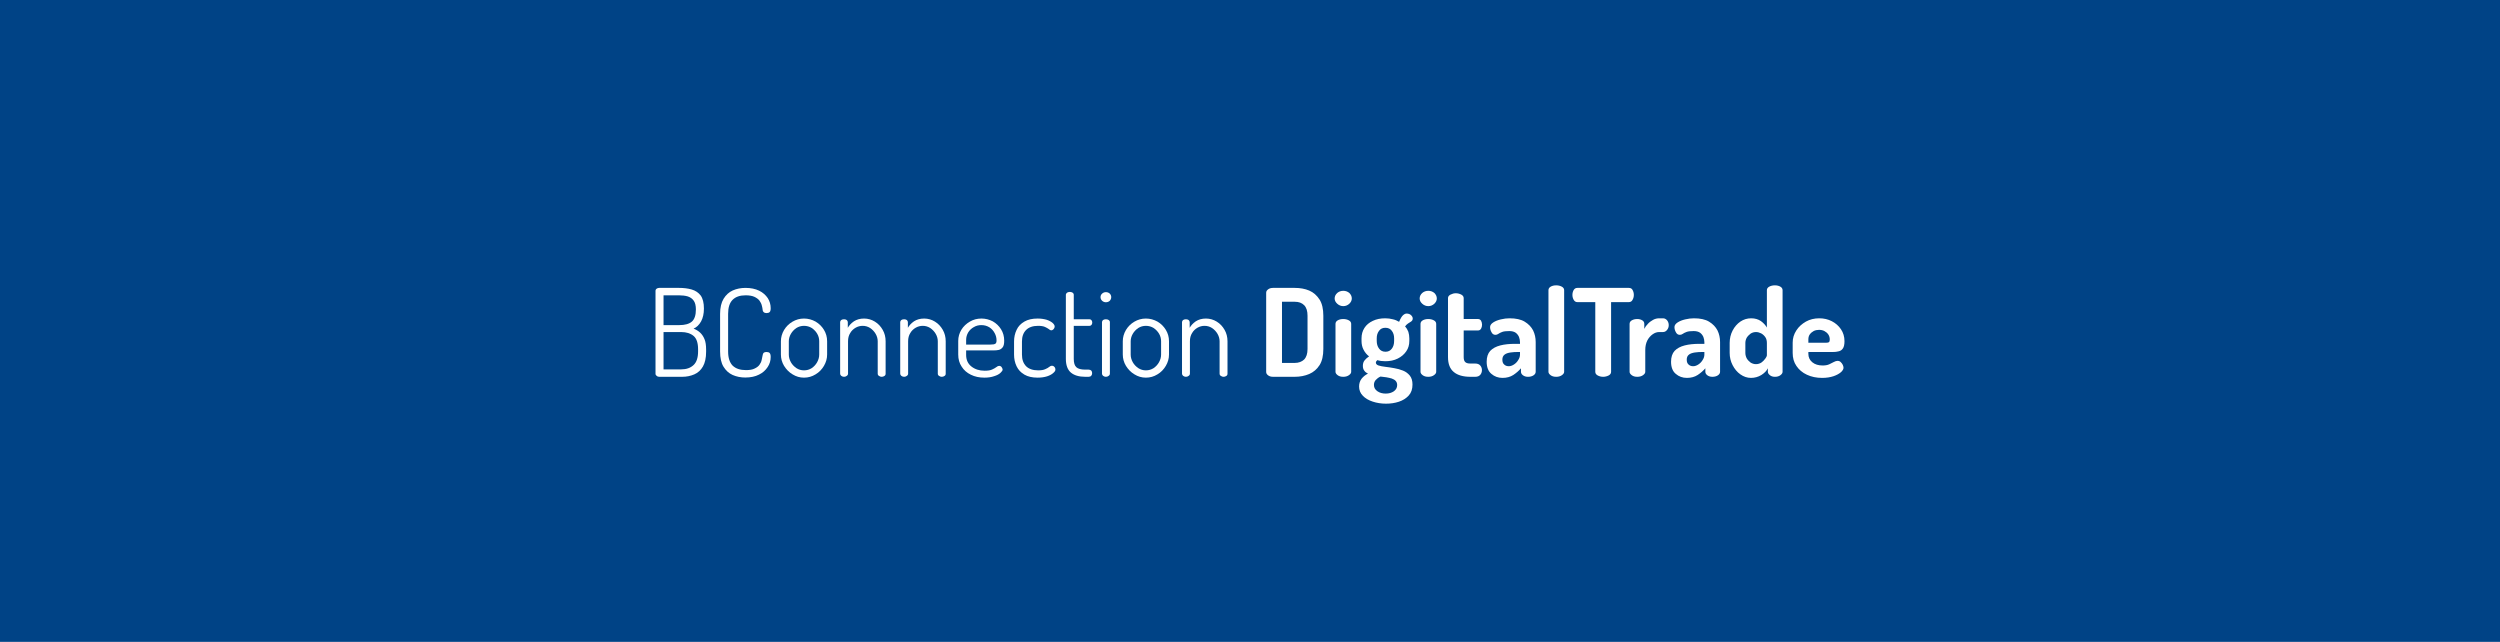 <?xml version="1.0" encoding="UTF-8" standalone="no"?>
<!DOCTYPE svg PUBLIC "-//W3C//DTD SVG 1.1//EN" "http://www.w3.org/Graphics/SVG/1.1/DTD/svg11.dtd">
<svg width="100%" height="100%" viewBox="0 0 1480 380" version="1.1" xmlns="http://www.w3.org/2000/svg" xmlns:xlink="http://www.w3.org/1999/xlink" xml:space="preserve" xmlns:serif="http://www.serif.com/" style="fill-rule:evenodd;clip-rule:evenodd;stroke-linejoin:round;stroke-miterlimit:2;">
    <rect x="0" y="0" width="1480" height="380" style="fill:rgb(0,67,134);"/>
    <g transform="matrix(1,0,0,1,0.689,-51.747)">
        <g transform="matrix(72,0,0,72,381.903,274.812)">
            <path d="M0.106,-0C0.097,-0 0.09,-0.003 0.085,-0.008C0.079,-0.013 0.076,-0.018 0.076,-0.025L0.076,-0.706C0.076,-0.714 0.079,-0.72 0.086,-0.725C0.092,-0.729 0.099,-0.731 0.106,-0.731L0.27,-0.731C0.307,-0.731 0.342,-0.727 0.373,-0.718C0.404,-0.709 0.428,-0.693 0.447,-0.669C0.465,-0.644 0.474,-0.608 0.474,-0.561C0.474,-0.519 0.466,-0.484 0.451,-0.456C0.435,-0.427 0.414,-0.407 0.389,-0.396C0.41,-0.388 0.428,-0.377 0.443,-0.363C0.458,-0.349 0.47,-0.331 0.479,-0.309C0.488,-0.287 0.492,-0.259 0.492,-0.224L0.492,-0.206C0.492,-0.155 0.483,-0.115 0.466,-0.085C0.449,-0.055 0.425,-0.033 0.395,-0.02C0.365,-0.007 0.332,-0 0.295,-0L0.106,-0ZM0.142,-0.061L0.286,-0.061C0.33,-0.061 0.364,-0.073 0.389,-0.097C0.414,-0.12 0.426,-0.158 0.426,-0.209L0.426,-0.226C0.426,-0.278 0.414,-0.315 0.389,-0.336C0.364,-0.357 0.33,-0.368 0.286,-0.368L0.142,-0.368L0.142,-0.061ZM0.142,-0.425L0.272,-0.425C0.319,-0.425 0.353,-0.435 0.375,-0.454C0.397,-0.473 0.408,-0.507 0.408,-0.554C0.408,-0.585 0.402,-0.609 0.39,-0.626C0.378,-0.643 0.362,-0.654 0.341,-0.661C0.32,-0.667 0.296,-0.67 0.268,-0.67L0.142,-0.67L0.142,-0.425Z" style="fill:white;fill-rule:nonzero;"/>
        </g>
        <g transform="matrix(72,0,0,72,420.639,274.812)">
            <path d="M0.276,0.006C0.239,0.006 0.204,-0.001 0.172,-0.015C0.141,-0.029 0.116,-0.052 0.097,-0.083C0.078,-0.114 0.069,-0.156 0.069,-0.208L0.069,-0.518C0.069,-0.569 0.079,-0.611 0.098,-0.642C0.117,-0.673 0.142,-0.696 0.173,-0.71C0.205,-0.724 0.24,-0.731 0.278,-0.731C0.322,-0.731 0.359,-0.723 0.39,-0.708C0.421,-0.693 0.444,-0.672 0.461,-0.647C0.477,-0.622 0.485,-0.594 0.485,-0.564C0.485,-0.548 0.482,-0.537 0.476,-0.532C0.471,-0.527 0.463,-0.524 0.452,-0.524C0.44,-0.524 0.432,-0.527 0.427,-0.532C0.422,-0.537 0.419,-0.542 0.419,-0.549C0.418,-0.56 0.416,-0.572 0.412,-0.586C0.409,-0.6 0.402,-0.613 0.393,-0.626C0.383,-0.639 0.369,-0.649 0.35,-0.658C0.332,-0.666 0.308,-0.67 0.279,-0.67C0.232,-0.67 0.197,-0.658 0.172,-0.633C0.147,-0.608 0.135,-0.57 0.135,-0.518L0.135,-0.208C0.135,-0.155 0.148,-0.117 0.172,-0.092C0.198,-0.067 0.234,-0.055 0.282,-0.055C0.312,-0.055 0.336,-0.059 0.353,-0.068C0.37,-0.076 0.384,-0.086 0.393,-0.099C0.402,-0.111 0.408,-0.124 0.411,-0.139C0.414,-0.153 0.417,-0.166 0.419,-0.178C0.42,-0.187 0.423,-0.193 0.428,-0.198C0.433,-0.202 0.441,-0.204 0.451,-0.204C0.462,-0.204 0.471,-0.201 0.476,-0.196C0.482,-0.19 0.485,-0.179 0.485,-0.163C0.485,-0.133 0.477,-0.105 0.46,-0.08C0.443,-0.054 0.42,-0.033 0.389,-0.018C0.358,-0.002 0.32,0.006 0.276,0.006Z" style="fill:white;fill-rule:nonzero;"/>
        </g>
        <g transform="matrix(72,0,0,72,458.439,274.812)">
            <path d="M0.234,0.007C0.2,0.007 0.169,-0.002 0.14,-0.02C0.111,-0.037 0.088,-0.061 0.07,-0.09C0.053,-0.118 0.044,-0.15 0.044,-0.183L0.044,-0.292C0.044,-0.325 0.053,-0.356 0.07,-0.385C0.087,-0.413 0.11,-0.436 0.139,-0.453C0.168,-0.47 0.199,-0.479 0.234,-0.479C0.268,-0.479 0.3,-0.47 0.329,-0.454C0.358,-0.437 0.381,-0.414 0.398,-0.386C0.415,-0.358 0.424,-0.327 0.424,-0.292L0.424,-0.183C0.424,-0.15 0.415,-0.119 0.398,-0.09C0.381,-0.061 0.358,-0.037 0.329,-0.02C0.3,-0.002 0.268,0.007 0.234,0.007ZM0.234,-0.053C0.257,-0.053 0.278,-0.059 0.297,-0.071C0.316,-0.084 0.331,-0.1 0.342,-0.12C0.353,-0.14 0.359,-0.161 0.359,-0.183L0.359,-0.292C0.359,-0.313 0.354,-0.334 0.343,-0.353C0.332,-0.372 0.317,-0.388 0.298,-0.401C0.279,-0.413 0.257,-0.419 0.234,-0.419C0.211,-0.419 0.19,-0.413 0.171,-0.401C0.152,-0.388 0.137,-0.372 0.126,-0.353C0.115,-0.334 0.109,-0.313 0.109,-0.292L0.109,-0.183C0.109,-0.161 0.115,-0.14 0.126,-0.12C0.137,-0.1 0.153,-0.084 0.172,-0.071C0.191,-0.059 0.211,-0.053 0.234,-0.053Z" style="fill:white;fill-rule:nonzero;"/>
        </g>
        <g transform="matrix(72,0,0,72,492.207,274.812)">
            <path d="M0.094,-0C0.085,-0 0.078,-0.003 0.071,-0.008C0.065,-0.013 0.062,-0.019 0.062,-0.026L0.062,-0.449C0.062,-0.456 0.065,-0.462 0.071,-0.467C0.078,-0.471 0.085,-0.473 0.094,-0.473C0.103,-0.473 0.11,-0.471 0.116,-0.467C0.122,-0.462 0.125,-0.456 0.125,-0.449L0.125,-0.403C0.136,-0.422 0.152,-0.44 0.175,-0.456C0.198,-0.471 0.226,-0.479 0.259,-0.479C0.291,-0.479 0.321,-0.47 0.347,-0.454C0.375,-0.437 0.396,-0.414 0.412,-0.386C0.428,-0.358 0.436,-0.327 0.436,-0.292L0.436,-0.026C0.436,-0.017 0.433,-0.011 0.426,-0.007C0.419,-0.002 0.412,-0 0.403,-0C0.396,-0 0.389,-0.002 0.382,-0.007C0.375,-0.011 0.371,-0.017 0.371,-0.026L0.371,-0.292C0.371,-0.313 0.365,-0.334 0.354,-0.353C0.343,-0.372 0.328,-0.388 0.309,-0.401C0.29,-0.413 0.27,-0.419 0.247,-0.419C0.227,-0.419 0.208,-0.414 0.19,-0.404C0.171,-0.393 0.156,-0.379 0.145,-0.36C0.133,-0.341 0.127,-0.319 0.127,-0.292L0.127,-0.026C0.127,-0.019 0.124,-0.013 0.117,-0.008C0.111,-0.003 0.103,-0 0.094,-0Z" style="fill:white;fill-rule:nonzero;"/>
        </g>
        <g transform="matrix(72,0,0,72,527.775,274.812)">
            <path d="M0.094,-0C0.085,-0 0.078,-0.003 0.071,-0.008C0.065,-0.013 0.062,-0.019 0.062,-0.026L0.062,-0.449C0.062,-0.456 0.065,-0.462 0.071,-0.467C0.078,-0.471 0.085,-0.473 0.094,-0.473C0.103,-0.473 0.11,-0.471 0.116,-0.467C0.122,-0.462 0.125,-0.456 0.125,-0.449L0.125,-0.403C0.136,-0.422 0.152,-0.44 0.175,-0.456C0.198,-0.471 0.226,-0.479 0.259,-0.479C0.291,-0.479 0.321,-0.47 0.347,-0.454C0.375,-0.437 0.396,-0.414 0.412,-0.386C0.428,-0.358 0.436,-0.327 0.436,-0.292L0.436,-0.026C0.436,-0.017 0.433,-0.011 0.426,-0.007C0.419,-0.002 0.412,-0 0.403,-0C0.396,-0 0.389,-0.002 0.382,-0.007C0.375,-0.011 0.371,-0.017 0.371,-0.026L0.371,-0.292C0.371,-0.313 0.365,-0.334 0.354,-0.353C0.343,-0.372 0.328,-0.388 0.309,-0.401C0.29,-0.413 0.27,-0.419 0.247,-0.419C0.227,-0.419 0.208,-0.414 0.19,-0.404C0.171,-0.393 0.156,-0.379 0.145,-0.36C0.133,-0.341 0.127,-0.319 0.127,-0.292L0.127,-0.026C0.127,-0.019 0.124,-0.013 0.117,-0.008C0.111,-0.003 0.103,-0 0.094,-0Z" style="fill:white;fill-rule:nonzero;"/>
        </g>
        <g transform="matrix(72,0,0,72,563.343,274.812)">
            <path d="M0.26,0.007C0.218,0.007 0.181,-0.001 0.149,-0.017C0.116,-0.033 0.091,-0.055 0.073,-0.084C0.054,-0.112 0.045,-0.145 0.045,-0.183L0.045,-0.295C0.045,-0.328 0.054,-0.359 0.071,-0.387C0.088,-0.415 0.112,-0.437 0.141,-0.454C0.17,-0.471 0.201,-0.479 0.236,-0.479C0.269,-0.479 0.3,-0.471 0.329,-0.456C0.357,-0.44 0.38,-0.418 0.397,-0.391C0.414,-0.364 0.423,-0.332 0.423,-0.297C0.423,-0.271 0.419,-0.253 0.41,-0.242C0.401,-0.231 0.391,-0.224 0.378,-0.221C0.365,-0.218 0.351,-0.217 0.336,-0.217L0.11,-0.217L0.11,-0.18C0.11,-0.14 0.124,-0.108 0.153,-0.085C0.182,-0.062 0.218,-0.05 0.262,-0.05C0.289,-0.05 0.309,-0.053 0.324,-0.06C0.339,-0.067 0.35,-0.073 0.359,-0.08C0.367,-0.087 0.375,-0.09 0.382,-0.09C0.387,-0.09 0.392,-0.088 0.397,-0.085C0.401,-0.081 0.404,-0.077 0.406,-0.072C0.409,-0.067 0.41,-0.063 0.41,-0.059C0.41,-0.052 0.404,-0.043 0.392,-0.032C0.38,-0.021 0.363,-0.012 0.34,-0.005C0.317,0.003 0.291,0.007 0.26,0.007ZM0.11,-0.265L0.31,-0.265C0.33,-0.265 0.343,-0.267 0.35,-0.272C0.357,-0.276 0.36,-0.285 0.36,-0.299C0.36,-0.32 0.355,-0.341 0.344,-0.36C0.334,-0.379 0.32,-0.395 0.301,-0.407C0.281,-0.419 0.26,-0.425 0.235,-0.425C0.212,-0.425 0.192,-0.42 0.172,-0.408C0.154,-0.398 0.138,-0.383 0.127,-0.365C0.116,-0.346 0.11,-0.326 0.11,-0.303L0.11,-0.265Z" style="fill:white;fill-rule:nonzero;"/>
        </g>
        <g transform="matrix(72,0,0,72,596.319,274.812)">
            <path d="M0.24,0.007C0.196,0.007 0.16,-0.001 0.131,-0.018C0.102,-0.035 0.081,-0.057 0.067,-0.086C0.053,-0.115 0.046,-0.147 0.046,-0.183L0.046,-0.29C0.046,-0.325 0.053,-0.357 0.067,-0.386C0.08,-0.415 0.102,-0.437 0.131,-0.454C0.16,-0.471 0.196,-0.479 0.24,-0.479C0.268,-0.479 0.293,-0.475 0.314,-0.469C0.335,-0.462 0.351,-0.453 0.363,-0.443C0.374,-0.433 0.38,-0.423 0.38,-0.414C0.38,-0.41 0.379,-0.406 0.377,-0.401C0.374,-0.396 0.371,-0.391 0.367,-0.388C0.362,-0.384 0.357,-0.382 0.352,-0.382C0.346,-0.382 0.339,-0.385 0.332,-0.392C0.324,-0.398 0.313,-0.404 0.3,-0.41C0.287,-0.416 0.268,-0.419 0.243,-0.419C0.2,-0.419 0.167,-0.407 0.145,-0.385C0.122,-0.362 0.111,-0.33 0.111,-0.29L0.111,-0.183C0.111,-0.142 0.122,-0.111 0.145,-0.087C0.167,-0.065 0.2,-0.053 0.244,-0.053C0.269,-0.053 0.289,-0.056 0.303,-0.063C0.317,-0.069 0.328,-0.075 0.336,-0.082C0.343,-0.088 0.35,-0.091 0.357,-0.091C0.363,-0.091 0.368,-0.089 0.373,-0.086C0.377,-0.083 0.38,-0.079 0.383,-0.074C0.385,-0.069 0.386,-0.064 0.386,-0.059C0.386,-0.05 0.38,-0.041 0.368,-0.031C0.356,-0.02 0.339,-0.011 0.318,-0.004C0.296,0.003 0.27,0.007 0.24,0.007Z" style="fill:white;fill-rule:nonzero;"/>
        </g>
        <g transform="matrix(72,0,0,72,625.983,274.812)">
            <path d="M0.219,-0C0.168,-0 0.128,-0.012 0.101,-0.035C0.074,-0.058 0.06,-0.096 0.06,-0.147L0.06,-0.674C0.06,-0.681 0.064,-0.687 0.07,-0.692C0.078,-0.696 0.085,-0.698 0.092,-0.698C0.101,-0.698 0.108,-0.696 0.115,-0.692C0.122,-0.687 0.125,-0.681 0.125,-0.674L0.125,-0.473L0.255,-0.473C0.262,-0.473 0.267,-0.47 0.271,-0.465C0.275,-0.46 0.277,-0.453 0.277,-0.446C0.277,-0.439 0.275,-0.432 0.271,-0.427C0.267,-0.422 0.262,-0.419 0.255,-0.419L0.125,-0.419L0.125,-0.147C0.125,-0.114 0.132,-0.092 0.146,-0.079C0.16,-0.066 0.184,-0.059 0.219,-0.059L0.247,-0.059C0.256,-0.059 0.264,-0.056 0.269,-0.051C0.274,-0.045 0.276,-0.038 0.276,-0.03C0.276,-0.022 0.274,-0.015 0.269,-0.009C0.264,-0.003 0.256,-0 0.247,-0L0.219,-0Z" style="fill:white;fill-rule:nonzero;"/>
        </g>
        <g transform="matrix(72,0,0,72,647.223,274.812)">
            <path d="M0.094,-0C0.085,-0 0.078,-0.003 0.071,-0.008C0.065,-0.013 0.062,-0.019 0.062,-0.026L0.062,-0.449C0.062,-0.456 0.065,-0.462 0.071,-0.467C0.078,-0.471 0.085,-0.473 0.094,-0.473C0.103,-0.473 0.111,-0.471 0.117,-0.467C0.124,-0.462 0.127,-0.456 0.127,-0.449L0.127,-0.026C0.127,-0.019 0.124,-0.013 0.117,-0.008C0.111,-0.003 0.103,-0 0.094,-0ZM0.094,-0.613C0.082,-0.613 0.072,-0.617 0.063,-0.625C0.054,-0.634 0.05,-0.644 0.05,-0.655C0.05,-0.666 0.054,-0.676 0.063,-0.684C0.072,-0.692 0.082,-0.696 0.094,-0.696C0.107,-0.696 0.117,-0.692 0.126,-0.684C0.134,-0.676 0.138,-0.666 0.138,-0.655C0.138,-0.644 0.134,-0.634 0.126,-0.625C0.117,-0.617 0.107,-0.613 0.094,-0.613Z" style="fill:white;fill-rule:nonzero;"/>
        </g>
        <g transform="matrix(72,0,0,72,660.831,274.812)">
            <path d="M0.234,0.007C0.2,0.007 0.169,-0.002 0.14,-0.02C0.111,-0.037 0.088,-0.061 0.07,-0.09C0.053,-0.118 0.044,-0.15 0.044,-0.183L0.044,-0.292C0.044,-0.325 0.053,-0.356 0.07,-0.385C0.087,-0.413 0.11,-0.436 0.139,-0.453C0.168,-0.47 0.199,-0.479 0.234,-0.479C0.268,-0.479 0.3,-0.47 0.329,-0.454C0.358,-0.437 0.381,-0.414 0.398,-0.386C0.415,-0.358 0.424,-0.327 0.424,-0.292L0.424,-0.183C0.424,-0.15 0.415,-0.119 0.398,-0.09C0.381,-0.061 0.358,-0.037 0.329,-0.02C0.3,-0.002 0.268,0.007 0.234,0.007ZM0.234,-0.053C0.257,-0.053 0.278,-0.059 0.297,-0.071C0.316,-0.084 0.331,-0.1 0.342,-0.12C0.353,-0.14 0.359,-0.161 0.359,-0.183L0.359,-0.292C0.359,-0.313 0.354,-0.334 0.343,-0.353C0.332,-0.372 0.317,-0.388 0.298,-0.401C0.279,-0.413 0.257,-0.419 0.234,-0.419C0.211,-0.419 0.19,-0.413 0.171,-0.401C0.152,-0.388 0.137,-0.372 0.126,-0.353C0.115,-0.334 0.109,-0.313 0.109,-0.292L0.109,-0.183C0.109,-0.161 0.115,-0.14 0.126,-0.12C0.137,-0.1 0.153,-0.084 0.172,-0.071C0.191,-0.059 0.211,-0.053 0.234,-0.053Z" style="fill:white;fill-rule:nonzero;"/>
        </g>
        <g transform="matrix(72,0,0,72,694.599,274.812)">
            <path d="M0.094,-0C0.085,-0 0.078,-0.003 0.071,-0.008C0.065,-0.013 0.062,-0.019 0.062,-0.026L0.062,-0.449C0.062,-0.456 0.065,-0.462 0.071,-0.467C0.078,-0.471 0.085,-0.473 0.094,-0.473C0.103,-0.473 0.11,-0.471 0.116,-0.467C0.122,-0.462 0.125,-0.456 0.125,-0.449L0.125,-0.403C0.136,-0.422 0.152,-0.44 0.175,-0.456C0.198,-0.471 0.226,-0.479 0.259,-0.479C0.291,-0.479 0.321,-0.47 0.347,-0.454C0.375,-0.437 0.396,-0.414 0.412,-0.386C0.428,-0.358 0.436,-0.327 0.436,-0.292L0.436,-0.026C0.436,-0.017 0.433,-0.011 0.426,-0.007C0.419,-0.002 0.412,-0 0.403,-0C0.396,-0 0.389,-0.002 0.382,-0.007C0.375,-0.011 0.371,-0.017 0.371,-0.026L0.371,-0.292C0.371,-0.313 0.365,-0.334 0.354,-0.353C0.343,-0.372 0.328,-0.388 0.309,-0.401C0.29,-0.413 0.27,-0.419 0.247,-0.419C0.227,-0.419 0.208,-0.414 0.19,-0.404C0.171,-0.393 0.156,-0.379 0.145,-0.36C0.133,-0.341 0.127,-0.319 0.127,-0.292L0.127,-0.026C0.127,-0.019 0.124,-0.013 0.117,-0.008C0.111,-0.003 0.103,-0 0.094,-0Z" style="fill:white;fill-rule:nonzero;"/>
        </g>
        <g transform="matrix(72,0,0,72,744.567,274.812)">
            <path d="M0.117,-0C0.1,-0 0.086,-0.004 0.076,-0.012C0.065,-0.02 0.06,-0.029 0.06,-0.04L0.06,-0.691C0.06,-0.702 0.065,-0.711 0.076,-0.719C0.086,-0.727 0.1,-0.731 0.117,-0.731L0.294,-0.731C0.339,-0.731 0.379,-0.724 0.414,-0.709C0.449,-0.694 0.477,-0.669 0.499,-0.635C0.52,-0.602 0.53,-0.557 0.53,-0.502L0.53,-0.229C0.53,-0.174 0.52,-0.129 0.499,-0.096C0.477,-0.062 0.449,-0.038 0.414,-0.023C0.379,-0.008 0.339,-0 0.294,-0L0.117,-0ZM0.19,-0.114L0.294,-0.114C0.327,-0.114 0.353,-0.124 0.372,-0.142C0.391,-0.162 0.4,-0.19 0.4,-0.229L0.4,-0.502C0.4,-0.541 0.391,-0.57 0.372,-0.589C0.353,-0.608 0.328,-0.617 0.295,-0.617L0.19,-0.617L0.19,-0.114Z" style="fill:white;fill-rule:nonzero;"/>
        </g>
        <g transform="matrix(72,0,0,72,786.327,274.812)">
            <path d="M0.114,-0C0.095,-0 0.08,-0.004 0.068,-0.013C0.056,-0.022 0.05,-0.031 0.05,-0.041L0.05,-0.435C0.05,-0.447 0.056,-0.457 0.068,-0.464C0.08,-0.471 0.095,-0.475 0.114,-0.475C0.132,-0.475 0.147,-0.471 0.16,-0.464C0.173,-0.457 0.179,-0.447 0.179,-0.435L0.179,-0.041C0.179,-0.031 0.173,-0.022 0.16,-0.013C0.147,-0.004 0.132,-0 0.114,-0ZM0.114,-0.581C0.095,-0.581 0.078,-0.588 0.064,-0.601C0.05,-0.614 0.043,-0.628 0.043,-0.644C0.043,-0.661 0.05,-0.676 0.064,-0.689C0.078,-0.701 0.095,-0.707 0.114,-0.707C0.133,-0.707 0.15,-0.701 0.164,-0.689C0.177,-0.676 0.184,-0.661 0.184,-0.644C0.184,-0.628 0.177,-0.614 0.164,-0.601C0.15,-0.588 0.133,-0.581 0.114,-0.581Z" style="fill:white;fill-rule:nonzero;"/>
        </g>
        <g transform="matrix(72,0,0,72,802.743,274.812)">
            <path d="M0.237,0.221C0.198,0.221 0.161,0.215 0.128,0.204C0.094,0.193 0.067,0.177 0.047,0.156C0.026,0.135 0.016,0.109 0.016,0.08C0.016,0.055 0.023,0.033 0.037,0.015C0.051,-0.002 0.068,-0.016 0.089,-0.026C0.076,-0.032 0.066,-0.04 0.059,-0.05C0.051,-0.06 0.047,-0.073 0.047,-0.09C0.047,-0.109 0.052,-0.124 0.062,-0.136C0.071,-0.147 0.083,-0.158 0.098,-0.168C0.078,-0.183 0.063,-0.202 0.052,-0.224C0.041,-0.245 0.036,-0.269 0.036,-0.295L0.036,-0.316C0.036,-0.349 0.044,-0.377 0.06,-0.402C0.076,-0.427 0.099,-0.446 0.129,-0.46C0.158,-0.474 0.192,-0.481 0.231,-0.481C0.253,-0.481 0.274,-0.478 0.293,-0.473C0.312,-0.469 0.33,-0.461 0.345,-0.452C0.356,-0.479 0.367,-0.497 0.377,-0.506C0.387,-0.515 0.397,-0.52 0.406,-0.52C0.422,-0.52 0.435,-0.515 0.444,-0.506C0.453,-0.497 0.457,-0.488 0.457,-0.48C0.457,-0.474 0.456,-0.469 0.453,-0.464C0.45,-0.459 0.445,-0.455 0.44,-0.452C0.434,-0.448 0.427,-0.443 0.418,-0.438C0.409,-0.432 0.401,-0.424 0.394,-0.414C0.406,-0.401 0.415,-0.386 0.421,-0.37C0.426,-0.353 0.429,-0.335 0.429,-0.316L0.429,-0.295C0.429,-0.263 0.421,-0.234 0.404,-0.21C0.387,-0.185 0.364,-0.165 0.334,-0.15C0.304,-0.135 0.27,-0.128 0.231,-0.128C0.207,-0.128 0.185,-0.131 0.166,-0.137C0.163,-0.134 0.16,-0.131 0.158,-0.128C0.155,-0.125 0.154,-0.121 0.154,-0.117C0.154,-0.106 0.161,-0.098 0.176,-0.093C0.191,-0.088 0.209,-0.085 0.232,-0.082C0.255,-0.079 0.279,-0.076 0.305,-0.071C0.33,-0.067 0.354,-0.06 0.377,-0.051C0.4,-0.042 0.418,-0.028 0.433,-0.01C0.448,0.009 0.455,0.033 0.455,0.064C0.455,0.101 0.445,0.131 0.424,0.154C0.403,0.177 0.376,0.194 0.343,0.205C0.31,0.216 0.274,0.221 0.237,0.221ZM0.235,0.138C0.261,0.138 0.283,0.132 0.302,0.119C0.32,0.106 0.329,0.089 0.329,0.068C0.329,0.054 0.325,0.043 0.317,0.034C0.309,0.025 0.298,0.019 0.284,0.014C0.271,0.01 0.256,0.007 0.24,0.004C0.224,0.002 0.208,-0 0.192,-0.002C0.176,0.005 0.163,0.015 0.153,0.026C0.143,0.037 0.138,0.051 0.138,0.067C0.138,0.089 0.148,0.106 0.167,0.119C0.186,0.132 0.208,0.138 0.235,0.138ZM0.233,-0.206C0.255,-0.206 0.272,-0.214 0.285,-0.231C0.298,-0.248 0.304,-0.269 0.304,-0.295L0.304,-0.316C0.304,-0.341 0.298,-0.361 0.285,-0.378C0.273,-0.395 0.255,-0.403 0.232,-0.403C0.209,-0.403 0.192,-0.395 0.18,-0.378C0.167,-0.361 0.161,-0.341 0.161,-0.316L0.161,-0.296C0.161,-0.271 0.167,-0.249 0.18,-0.232C0.192,-0.215 0.21,-0.206 0.233,-0.206Z" style="fill:white;fill-rule:nonzero;"/>
        </g>
        <g transform="matrix(72,0,0,72,836.655,274.812)">
            <path d="M0.114,-0C0.095,-0 0.08,-0.004 0.068,-0.013C0.056,-0.022 0.05,-0.031 0.05,-0.041L0.05,-0.435C0.05,-0.447 0.056,-0.457 0.068,-0.464C0.08,-0.471 0.095,-0.475 0.114,-0.475C0.132,-0.475 0.147,-0.471 0.16,-0.464C0.173,-0.457 0.179,-0.447 0.179,-0.435L0.179,-0.041C0.179,-0.031 0.173,-0.022 0.16,-0.013C0.147,-0.004 0.132,-0 0.114,-0ZM0.114,-0.581C0.095,-0.581 0.078,-0.588 0.064,-0.601C0.05,-0.614 0.043,-0.628 0.043,-0.644C0.043,-0.661 0.05,-0.676 0.064,-0.689C0.078,-0.701 0.095,-0.707 0.114,-0.707C0.133,-0.707 0.15,-0.701 0.164,-0.689C0.177,-0.676 0.184,-0.661 0.184,-0.644C0.184,-0.628 0.177,-0.614 0.164,-0.601C0.15,-0.588 0.133,-0.581 0.114,-0.581Z" style="fill:white;fill-rule:nonzero;"/>
        </g>
        <g transform="matrix(72,0,0,72,853.071,274.812)">
            <path d="M0.233,-0C0.173,-0 0.127,-0.013 0.096,-0.039C0.064,-0.065 0.048,-0.106 0.048,-0.162L0.048,-0.647C0.048,-0.659 0.055,-0.669 0.069,-0.676C0.083,-0.683 0.097,-0.687 0.112,-0.687C0.128,-0.687 0.143,-0.683 0.157,-0.676C0.17,-0.669 0.177,-0.659 0.177,-0.647L0.177,-0.475L0.295,-0.475C0.306,-0.475 0.314,-0.47 0.32,-0.461C0.325,-0.451 0.328,-0.44 0.328,-0.428C0.328,-0.416 0.325,-0.405 0.32,-0.396C0.314,-0.386 0.306,-0.381 0.295,-0.381L0.177,-0.381L0.177,-0.162C0.177,-0.143 0.181,-0.129 0.19,-0.121C0.198,-0.113 0.212,-0.109 0.233,-0.109L0.272,-0.109C0.291,-0.109 0.305,-0.103 0.314,-0.092C0.323,-0.081 0.327,-0.068 0.327,-0.055C0.327,-0.041 0.323,-0.028 0.314,-0.017C0.305,-0.006 0.291,-0 0.272,-0L0.233,-0Z" style="fill:white;fill-rule:nonzero;"/>
        </g>
        <g transform="matrix(72,0,0,72,877.839,274.812)">
            <path d="M0.152,0.009C0.117,0.009 0.086,-0.002 0.061,-0.024C0.035,-0.045 0.022,-0.079 0.022,-0.124C0.022,-0.162 0.032,-0.192 0.051,-0.213C0.071,-0.234 0.099,-0.249 0.134,-0.258C0.169,-0.267 0.209,-0.271 0.255,-0.271L0.296,-0.271L0.296,-0.284C0.296,-0.299 0.293,-0.313 0.288,-0.327C0.282,-0.341 0.273,-0.353 0.261,-0.362C0.248,-0.371 0.231,-0.376 0.208,-0.376C0.183,-0.376 0.163,-0.374 0.15,-0.369C0.136,-0.364 0.125,-0.358 0.118,-0.353C0.111,-0.348 0.103,-0.345 0.094,-0.345C0.08,-0.345 0.069,-0.352 0.062,-0.366C0.054,-0.38 0.05,-0.394 0.05,-0.409C0.05,-0.423 0.059,-0.436 0.076,-0.447C0.093,-0.458 0.113,-0.466 0.138,-0.472C0.163,-0.478 0.187,-0.481 0.21,-0.481C0.262,-0.481 0.304,-0.472 0.335,-0.453C0.366,-0.434 0.389,-0.41 0.404,-0.381C0.418,-0.352 0.425,-0.32 0.425,-0.286L0.425,-0.041C0.425,-0.03 0.419,-0.02 0.407,-0.012C0.395,-0.004 0.38,-0 0.362,-0C0.345,-0 0.332,-0.004 0.321,-0.012C0.31,-0.02 0.304,-0.03 0.304,-0.041L0.304,-0.07C0.286,-0.049 0.265,-0.031 0.241,-0.015C0.216,0.001 0.187,0.009 0.152,0.009ZM0.204,-0.087C0.218,-0.087 0.232,-0.092 0.246,-0.101C0.26,-0.11 0.272,-0.122 0.281,-0.137C0.291,-0.152 0.296,-0.167 0.296,-0.183L0.296,-0.204L0.281,-0.204C0.259,-0.204 0.238,-0.203 0.218,-0.2C0.198,-0.197 0.182,-0.192 0.17,-0.183C0.157,-0.173 0.151,-0.16 0.151,-0.141C0.151,-0.122 0.156,-0.109 0.167,-0.1C0.177,-0.091 0.189,-0.087 0.204,-0.087Z" style="fill:white;fill-rule:nonzero;"/>
        </g>
        <g transform="matrix(72,0,0,72,911.751,274.812)">
            <path d="M0.123,-0C0.104,-0 0.089,-0.004 0.077,-0.013C0.065,-0.022 0.059,-0.031 0.059,-0.041L0.059,-0.712C0.059,-0.724 0.065,-0.734 0.077,-0.741C0.089,-0.748 0.104,-0.752 0.123,-0.752C0.141,-0.752 0.156,-0.748 0.169,-0.741C0.182,-0.734 0.188,-0.724 0.188,-0.712L0.188,-0.041C0.188,-0.031 0.182,-0.022 0.169,-0.013C0.156,-0.004 0.141,-0 0.123,-0Z" style="fill:white;fill-rule:nonzero;"/>
        </g>
        <g transform="matrix(72,0,0,72,929.535,274.812)">
            <path d="M0.262,-0C0.245,-0 0.23,-0.004 0.217,-0.011C0.204,-0.018 0.197,-0.028 0.197,-0.041L0.197,-0.614L0.05,-0.614C0.037,-0.614 0.027,-0.62 0.02,-0.632C0.013,-0.644 0.009,-0.658 0.009,-0.673C0.009,-0.687 0.012,-0.7 0.019,-0.713C0.026,-0.725 0.036,-0.731 0.05,-0.731L0.473,-0.731C0.488,-0.731 0.498,-0.725 0.504,-0.713C0.511,-0.7 0.514,-0.687 0.514,-0.673C0.514,-0.658 0.51,-0.644 0.503,-0.632C0.497,-0.62 0.486,-0.614 0.473,-0.614L0.327,-0.614L0.327,-0.041C0.327,-0.028 0.32,-0.018 0.307,-0.011C0.293,-0.004 0.278,-0 0.262,-0Z" style="fill:white;fill-rule:nonzero;"/>
        </g>
        <g transform="matrix(72,0,0,72,960.423,274.812)">
            <path d="M0.113,-0C0.095,-0 0.08,-0.004 0.068,-0.013C0.056,-0.022 0.05,-0.031 0.05,-0.041L0.05,-0.435C0.05,-0.447 0.056,-0.457 0.068,-0.464C0.08,-0.471 0.095,-0.475 0.113,-0.475C0.13,-0.475 0.143,-0.471 0.155,-0.464C0.166,-0.457 0.171,-0.447 0.171,-0.435L0.171,-0.394C0.178,-0.409 0.188,-0.423 0.201,-0.436C0.213,-0.449 0.227,-0.459 0.243,-0.468C0.259,-0.477 0.276,-0.481 0.294,-0.481L0.325,-0.481C0.338,-0.481 0.349,-0.475 0.358,-0.465C0.367,-0.454 0.372,-0.44 0.372,-0.425C0.372,-0.409 0.367,-0.396 0.358,-0.385C0.349,-0.374 0.338,-0.368 0.325,-0.368L0.294,-0.368C0.275,-0.368 0.257,-0.362 0.239,-0.349C0.222,-0.337 0.207,-0.32 0.196,-0.299C0.185,-0.277 0.179,-0.251 0.179,-0.22L0.179,-0.041C0.179,-0.031 0.173,-0.022 0.16,-0.013C0.147,-0.004 0.132,-0 0.113,-0Z" style="fill:white;fill-rule:nonzero;"/>
        </g>
        <g transform="matrix(72,0,0,72,986.991,274.812)">
            <path d="M0.152,0.009C0.117,0.009 0.086,-0.002 0.061,-0.024C0.035,-0.045 0.022,-0.079 0.022,-0.124C0.022,-0.162 0.032,-0.192 0.051,-0.213C0.071,-0.234 0.099,-0.249 0.134,-0.258C0.169,-0.267 0.209,-0.271 0.255,-0.271L0.296,-0.271L0.296,-0.284C0.296,-0.299 0.293,-0.313 0.288,-0.327C0.282,-0.341 0.273,-0.353 0.261,-0.362C0.248,-0.371 0.231,-0.376 0.208,-0.376C0.183,-0.376 0.163,-0.374 0.15,-0.369C0.136,-0.364 0.125,-0.358 0.118,-0.353C0.111,-0.348 0.103,-0.345 0.094,-0.345C0.08,-0.345 0.069,-0.352 0.062,-0.366C0.054,-0.38 0.05,-0.394 0.05,-0.409C0.05,-0.423 0.059,-0.436 0.076,-0.447C0.093,-0.458 0.113,-0.466 0.138,-0.472C0.163,-0.478 0.187,-0.481 0.21,-0.481C0.262,-0.481 0.304,-0.472 0.335,-0.453C0.366,-0.434 0.389,-0.41 0.404,-0.381C0.418,-0.352 0.425,-0.32 0.425,-0.286L0.425,-0.041C0.425,-0.03 0.419,-0.02 0.407,-0.012C0.395,-0.004 0.38,-0 0.362,-0C0.345,-0 0.332,-0.004 0.321,-0.012C0.31,-0.02 0.304,-0.03 0.304,-0.041L0.304,-0.07C0.286,-0.049 0.265,-0.031 0.241,-0.015C0.216,0.001 0.187,0.009 0.152,0.009ZM0.204,-0.087C0.218,-0.087 0.232,-0.092 0.246,-0.101C0.26,-0.11 0.272,-0.122 0.281,-0.137C0.291,-0.152 0.296,-0.167 0.296,-0.183L0.296,-0.204L0.281,-0.204C0.259,-0.204 0.238,-0.203 0.218,-0.2C0.198,-0.197 0.182,-0.192 0.17,-0.183C0.157,-0.173 0.151,-0.16 0.151,-0.141C0.151,-0.122 0.156,-0.109 0.167,-0.1C0.177,-0.091 0.189,-0.087 0.204,-0.087Z" style="fill:white;fill-rule:nonzero;"/>
        </g>
        <g transform="matrix(72,0,0,72,1020.9,274.812)">
            <path d="M0.208,0.009C0.177,0.009 0.148,-0.001 0.121,-0.02C0.094,-0.039 0.073,-0.065 0.057,-0.096C0.041,-0.127 0.033,-0.161 0.033,-0.196L0.033,-0.278C0.033,-0.315 0.041,-0.349 0.057,-0.38C0.073,-0.411 0.094,-0.435 0.121,-0.454C0.148,-0.472 0.177,-0.481 0.21,-0.481C0.241,-0.481 0.268,-0.473 0.29,-0.458C0.312,-0.442 0.328,-0.424 0.339,-0.405L0.339,-0.712C0.339,-0.724 0.345,-0.734 0.358,-0.741C0.371,-0.748 0.386,-0.752 0.405,-0.752C0.423,-0.752 0.438,-0.748 0.45,-0.741C0.462,-0.734 0.468,-0.724 0.468,-0.712L0.468,-0.041C0.468,-0.031 0.462,-0.022 0.45,-0.013C0.438,-0.004 0.423,-0 0.405,-0C0.389,-0 0.375,-0.004 0.364,-0.013C0.353,-0.022 0.347,-0.031 0.347,-0.041L0.347,-0.07C0.337,-0.049 0.319,-0.031 0.294,-0.015C0.268,0.001 0.239,0.009 0.208,0.009ZM0.249,-0.104C0.266,-0.104 0.282,-0.109 0.295,-0.118C0.308,-0.128 0.319,-0.139 0.327,-0.151C0.335,-0.162 0.339,-0.171 0.339,-0.178L0.339,-0.278C0.339,-0.297 0.335,-0.313 0.326,-0.326C0.317,-0.339 0.305,-0.35 0.292,-0.357C0.278,-0.364 0.264,-0.368 0.25,-0.368C0.234,-0.368 0.219,-0.364 0.205,-0.355C0.192,-0.345 0.181,-0.334 0.173,-0.321C0.166,-0.308 0.162,-0.293 0.162,-0.278L0.162,-0.196C0.162,-0.181 0.166,-0.166 0.173,-0.152C0.181,-0.138 0.192,-0.127 0.205,-0.117C0.218,-0.109 0.233,-0.104 0.249,-0.104Z" style="fill:white;fill-rule:nonzero;"/>
        </g>
        <g transform="matrix(72,0,0,72,1058.27,274.812)">
            <path d="M0.274,0.009C0.227,0.009 0.185,0 0.149,-0.017C0.112,-0.034 0.084,-0.058 0.063,-0.089C0.042,-0.119 0.032,-0.155 0.032,-0.196L0.032,-0.281C0.032,-0.317 0.042,-0.35 0.062,-0.381C0.081,-0.411 0.108,-0.435 0.141,-0.454C0.173,-0.472 0.21,-0.481 0.251,-0.481C0.288,-0.481 0.323,-0.473 0.354,-0.457C0.385,-0.441 0.41,-0.419 0.429,-0.391C0.448,-0.363 0.458,-0.33 0.458,-0.293C0.458,-0.264 0.453,-0.244 0.444,-0.232C0.435,-0.219 0.423,-0.212 0.408,-0.209C0.394,-0.205 0.379,-0.204 0.364,-0.204L0.161,-0.204L0.161,-0.189C0.161,-0.16 0.172,-0.137 0.194,-0.119C0.215,-0.102 0.243,-0.093 0.278,-0.093C0.3,-0.093 0.318,-0.096 0.333,-0.103C0.348,-0.11 0.36,-0.116 0.371,-0.122C0.382,-0.128 0.392,-0.131 0.401,-0.131C0.411,-0.131 0.42,-0.128 0.427,-0.121C0.434,-0.114 0.44,-0.107 0.444,-0.098C0.448,-0.089 0.45,-0.081 0.45,-0.074C0.45,-0.063 0.443,-0.051 0.429,-0.038C0.414,-0.025 0.394,-0.014 0.368,-0.005C0.341,0.004 0.31,0.009 0.274,0.009ZM0.161,-0.28L0.307,-0.28C0.318,-0.28 0.326,-0.282 0.331,-0.285C0.335,-0.289 0.337,-0.296 0.337,-0.307C0.337,-0.322 0.333,-0.336 0.325,-0.348C0.317,-0.36 0.306,-0.369 0.293,-0.376C0.28,-0.383 0.265,-0.386 0.249,-0.386C0.234,-0.386 0.219,-0.383 0.206,-0.377C0.193,-0.37 0.182,-0.361 0.173,-0.349C0.165,-0.338 0.161,-0.324 0.161,-0.308L0.161,-0.28Z" style="fill:white;fill-rule:nonzero;"/>
        </g>
    </g>
</svg>
